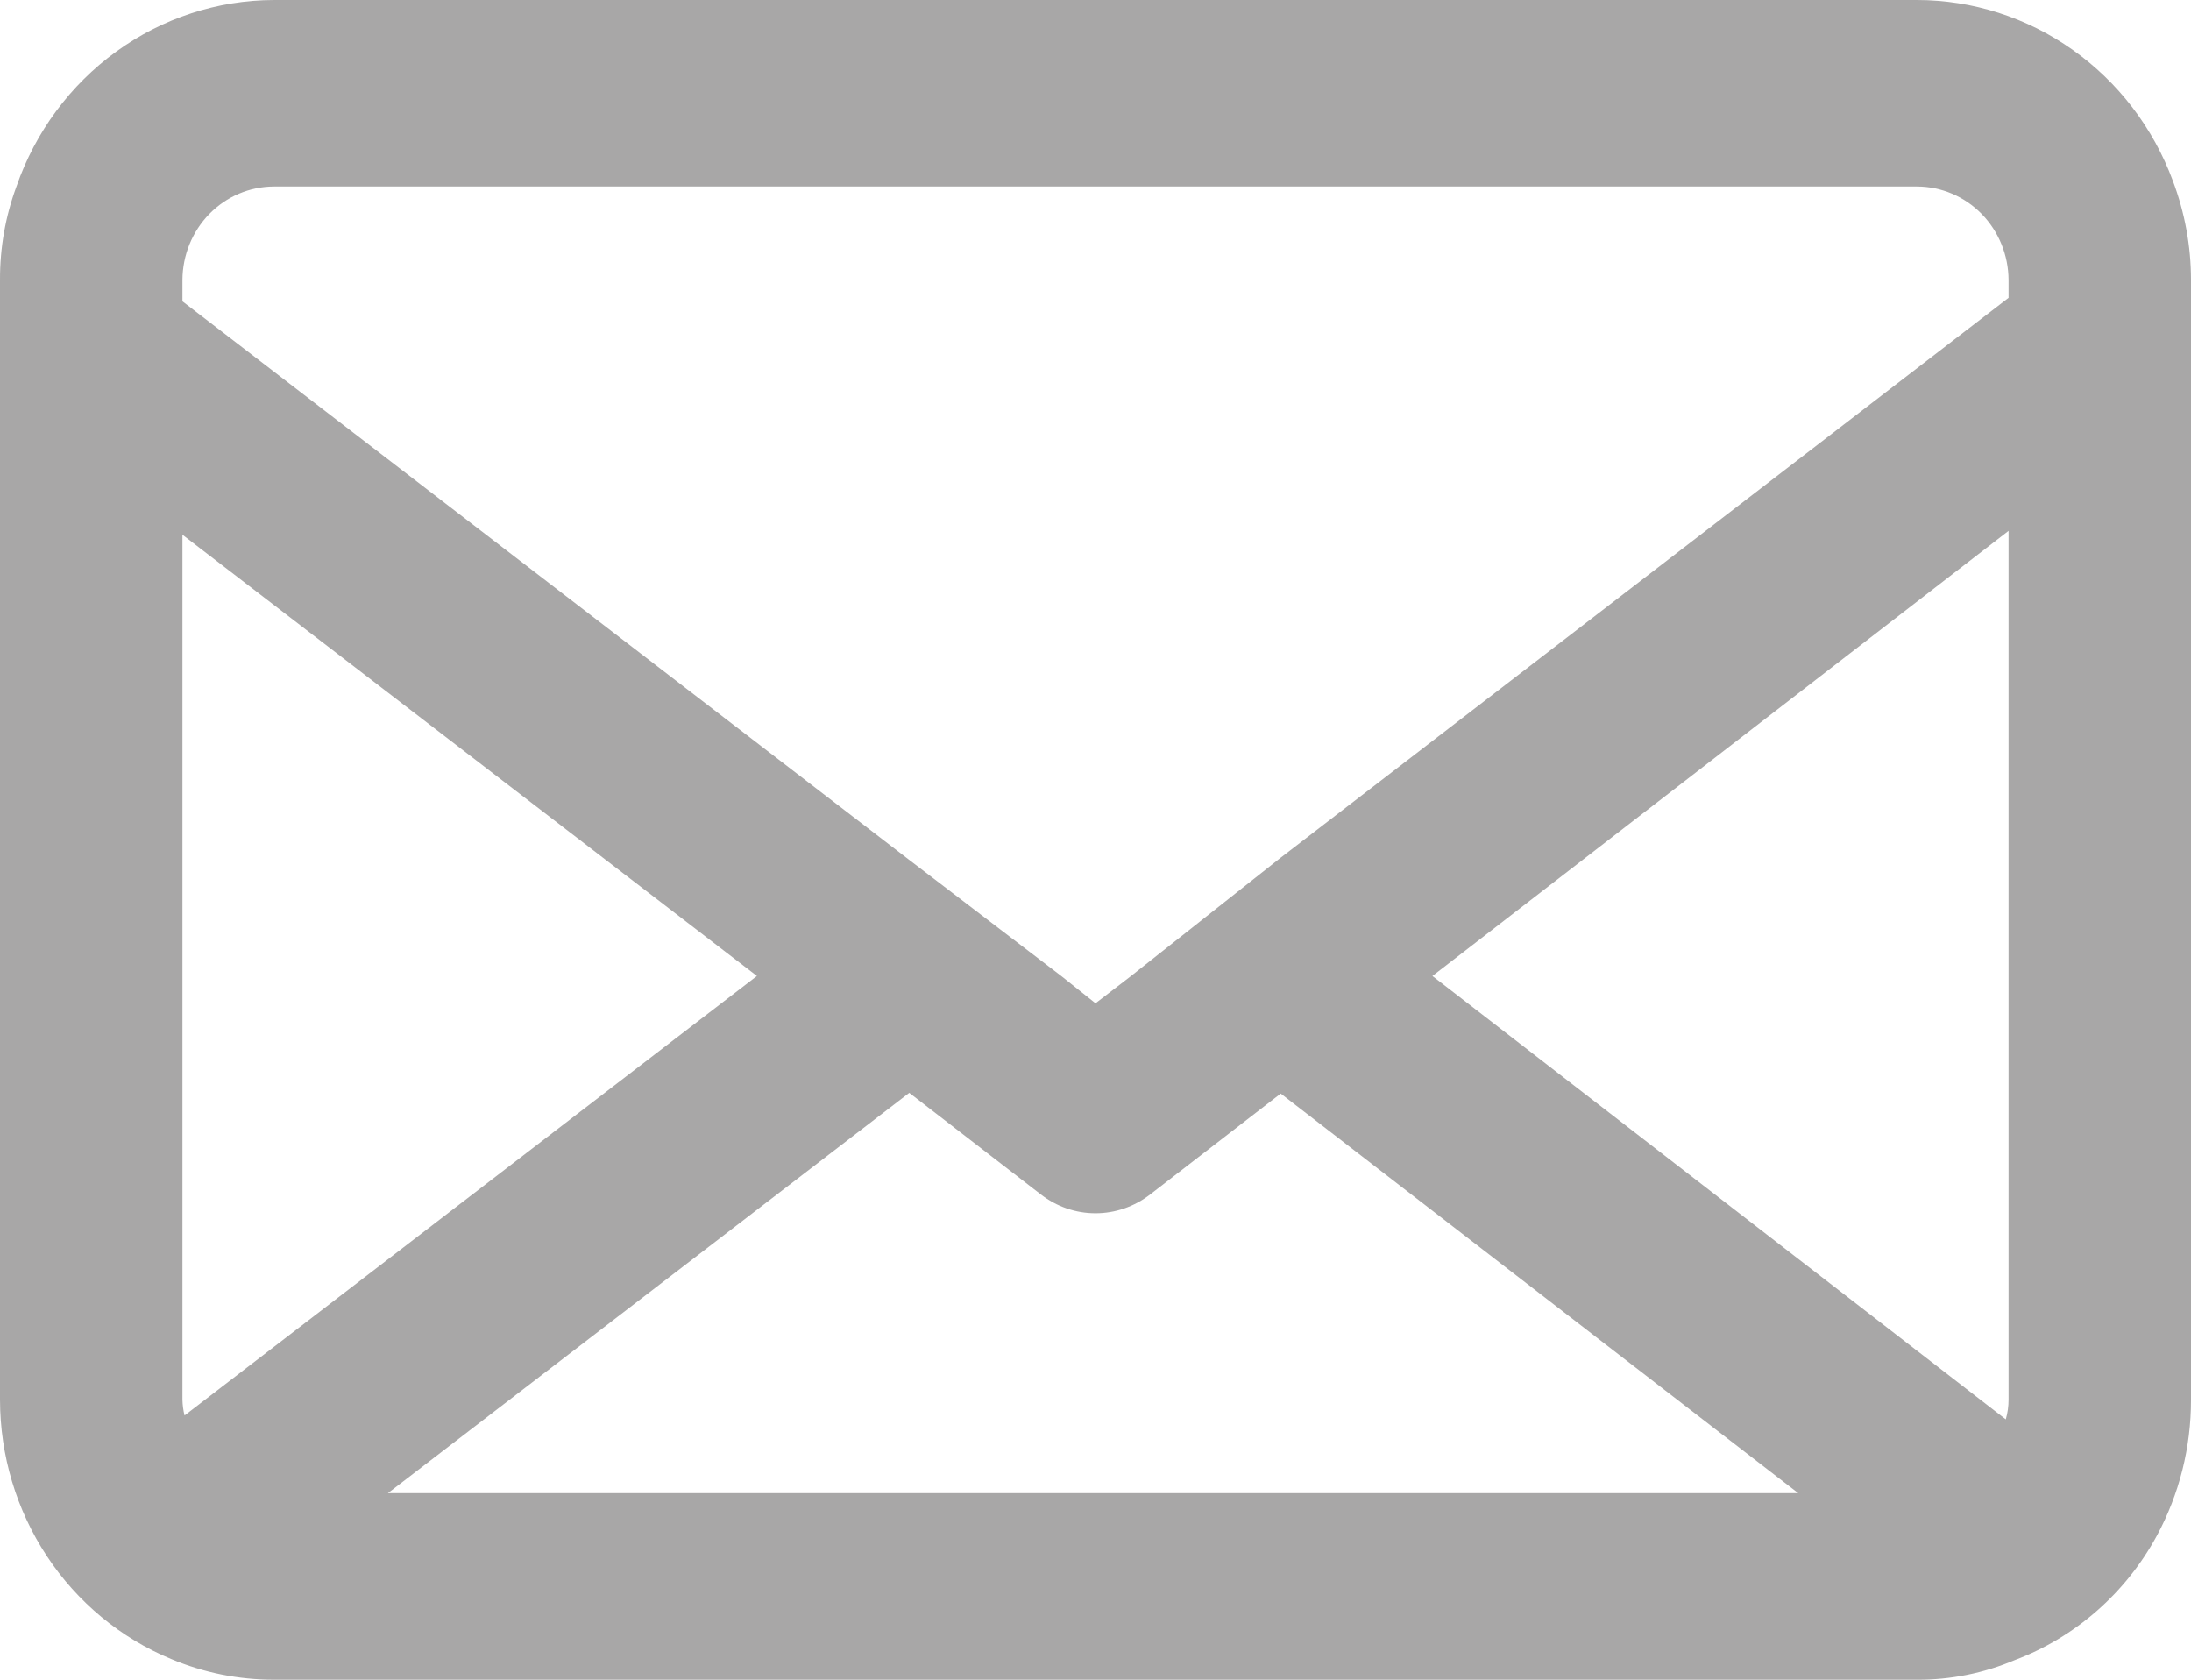 <svg width="30" height="23" viewBox="0 0 30 23" fill="none" xmlns="http://www.w3.org/2000/svg">
<g clip-path="url(#clip0_537_652)">
<path d="M29.752 2.477C29.483 1.75 29.004 1.124 28.378 0.681C27.753 0.239 27.011 0.001 26.25 0L3.75 0C2.977 0.002 2.223 0.249 1.592 0.706C0.961 1.163 0.483 1.809 0.225 2.554C0.074 2.963 -0.002 3.396 5.20275e-05 3.833V19.167C0.001 19.93 0.224 20.675 0.642 21.308C1.059 21.94 1.652 22.431 2.344 22.717C2.79 22.905 3.268 23.001 3.75 23H26.25C26.708 23.003 27.163 22.911 27.586 22.732C28.413 22.421 29.103 21.818 29.531 21.031C29.84 20.46 30.001 19.819 30 19.167V3.833C30 3.37 29.915 2.91 29.752 2.477V2.477ZM2.498 3.833C2.5 3.494 2.632 3.17 2.866 2.93C3.101 2.69 3.418 2.555 3.75 2.554H26.25C26.582 2.555 26.899 2.69 27.134 2.93C27.368 3.17 27.5 3.494 27.502 3.833V4.078L17.536 11.744L15.469 13.378L15 13.738L14.531 13.364L12.441 11.768L2.498 4.126V3.833ZM2.498 19.167V7.322L10.364 13.364L2.527 19.382C2.509 19.312 2.5 19.239 2.498 19.167V19.167ZM5.311 20.446L12.45 14.964L14.25 16.354C14.466 16.522 14.729 16.613 15 16.613C15.271 16.613 15.534 16.522 15.75 16.354L17.536 14.974L24.623 20.446H5.311ZM27.502 19.167C27.502 19.258 27.489 19.348 27.464 19.435L19.613 13.364L27.502 7.269V19.167Z" fill="#A8A7A7"/>
</g>
<defs>
<clipPath id="clip0_537_652">
<rect width="30" height="23" fill="white"/>
</clipPath>
</defs>
</svg>
